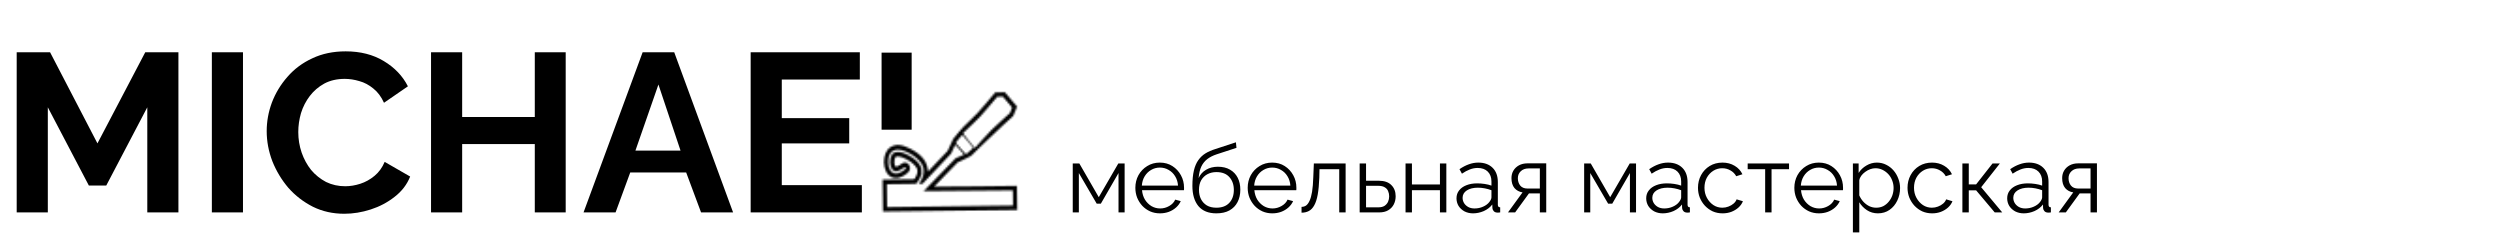<svg width="1330" height="125" viewBox="0 0 1330 125" fill="none" xmlns="http://www.w3.org/2000/svg">
<path d="M570.7 113V86.95H574.2L584.55 104.9L594.95 86.95H598.3V113H595.05V92.05L585.65 108.35H583.45L573.95 92.05V113H570.7ZM617.059 113.5C615.192 113.5 613.459 113.15 611.859 112.45C610.259 111.717 608.875 110.733 607.709 109.5C606.542 108.233 605.625 106.783 604.959 105.15C604.325 103.517 604.009 101.767 604.009 99.9C604.009 97.467 604.559 95.233 605.659 93.2C606.792 91.167 608.342 89.55 610.309 88.35C612.275 87.117 614.509 86.5 617.009 86.5C619.575 86.5 621.809 87.117 623.709 88.35C625.642 89.583 627.159 91.217 628.259 93.25C629.359 95.25 629.909 97.45 629.909 99.85C629.909 100.117 629.909 100.383 629.909 100.65C629.909 100.883 629.892 101.067 629.859 101.2H607.559C607.725 103.067 608.242 104.733 609.109 106.2C610.009 107.633 611.159 108.783 612.559 109.65C613.992 110.483 615.542 110.9 617.209 110.9C618.909 110.9 620.509 110.467 622.009 109.6C623.542 108.733 624.609 107.6 625.209 106.2L628.159 107C627.625 108.233 626.809 109.35 625.709 110.35C624.609 111.35 623.309 112.133 621.809 112.7C620.342 113.233 618.759 113.5 617.059 113.5ZM607.459 98.75H626.709C626.575 96.85 626.059 95.183 625.159 93.75C624.292 92.317 623.142 91.2 621.709 90.4C620.309 89.567 618.759 89.15 617.059 89.15C615.359 89.15 613.809 89.567 612.409 90.4C611.009 91.2 609.859 92.333 608.959 93.8C608.092 95.233 607.592 96.883 607.459 98.75ZM647.104 113.5C642.904 113.5 639.721 112.217 637.554 109.65C635.421 107.05 634.354 103.467 634.354 98.9C634.354 95.667 634.621 92.933 635.154 90.7C635.688 88.467 636.471 86.633 637.504 85.2C638.538 83.733 639.804 82.533 641.304 81.6C642.838 80.667 644.588 79.9 646.554 79.3L657.504 75.7L657.804 78.65L647.254 82.1C645.254 82.767 643.588 83.617 642.254 84.65C640.921 85.683 639.871 87 639.104 88.6C638.371 90.167 637.888 92.217 637.654 94.75C638.521 92.817 639.854 91.333 641.654 90.3C643.454 89.233 645.538 88.7 647.904 88.7C650.438 88.7 652.588 89.217 654.354 90.25C656.154 91.283 657.521 92.717 658.454 94.55C659.388 96.383 659.854 98.5 659.854 100.9C659.854 103.433 659.354 105.65 658.354 107.55C657.388 109.417 655.954 110.883 654.054 111.95C652.188 112.983 649.871 113.5 647.104 113.5ZM647.104 110.5C650.071 110.5 652.354 109.65 653.954 107.95C655.588 106.217 656.404 103.917 656.404 101.05C656.404 98.25 655.604 95.967 654.004 94.2C652.438 92.433 650.138 91.55 647.104 91.55C645.371 91.55 643.804 91.917 642.404 92.65C641.004 93.383 639.888 94.45 639.054 95.85C638.254 97.25 637.854 98.983 637.854 101.05C637.854 102.85 638.204 104.467 638.904 105.9C639.638 107.333 640.688 108.467 642.054 109.3C643.421 110.1 645.104 110.5 647.104 110.5ZM676.824 113.5C674.958 113.5 673.224 113.15 671.624 112.45C670.024 111.717 668.641 110.733 667.474 109.5C666.308 108.233 665.391 106.783 664.724 105.15C664.091 103.517 663.774 101.767 663.774 99.9C663.774 97.467 664.324 95.233 665.424 93.2C666.558 91.167 668.108 89.55 670.074 88.35C672.041 87.117 674.274 86.5 676.774 86.5C679.341 86.5 681.574 87.117 683.474 88.35C685.408 89.583 686.924 91.217 688.024 93.25C689.124 95.25 689.674 97.45 689.674 99.85C689.674 100.117 689.674 100.383 689.674 100.65C689.674 100.883 689.658 101.067 689.624 101.2H667.324C667.491 103.067 668.008 104.733 668.874 106.2C669.774 107.633 670.924 108.783 672.324 109.65C673.758 110.483 675.308 110.9 676.974 110.9C678.674 110.9 680.274 110.467 681.774 109.6C683.308 108.733 684.374 107.6 684.974 106.2L687.924 107C687.391 108.233 686.574 109.35 685.474 110.35C684.374 111.35 683.074 112.133 681.574 112.7C680.108 113.233 678.524 113.5 676.824 113.5ZM667.224 98.75H686.474C686.341 96.85 685.824 95.183 684.924 93.75C684.058 92.317 682.908 91.2 681.474 90.4C680.074 89.567 678.524 89.15 676.824 89.15C675.124 89.15 673.574 89.567 672.174 90.4C670.774 91.2 669.624 92.333 668.724 93.8C667.858 95.233 667.358 96.883 667.224 98.75ZM692.42 113.15V110.05C693.32 110.05 694.12 109.817 694.82 109.35C695.52 108.85 696.137 108.017 696.67 106.85C697.237 105.683 697.687 104.083 698.02 102.05C698.353 99.983 698.57 97.367 698.67 94.2L698.97 86.95H715.87V113H712.47V90H701.97L701.87 94.5C701.737 98.1 701.453 101.117 701.02 103.55C700.587 105.95 699.97 107.85 699.17 109.25C698.403 110.65 697.453 111.65 696.32 112.25C695.187 112.85 693.887 113.15 692.42 113.15ZM723.337 113V86.95H726.737V96.15H733.487C736.453 96.15 738.687 96.917 740.187 98.45C741.72 99.95 742.487 101.933 742.487 104.4C742.487 106 742.153 107.45 741.487 108.75C740.82 110.05 739.837 111.083 738.537 111.85C737.27 112.617 735.67 113 733.737 113H723.337ZM726.737 110.3H733.287C734.653 110.3 735.753 110.033 736.587 109.5C737.42 108.933 738.037 108.217 738.437 107.35C738.837 106.45 739.037 105.483 739.037 104.45C739.037 103.45 738.853 102.533 738.487 101.7C738.153 100.833 737.553 100.15 736.687 99.65C735.853 99.117 734.687 98.85 733.187 98.85H726.737V110.3ZM747.751 113V86.95H751.151V98.15H766.051V86.95H769.451V113H766.051V101.2H751.151V113H747.751ZM774.851 105.5C774.851 103.867 775.318 102.467 776.251 101.3C777.185 100.1 778.468 99.183 780.101 98.55C781.768 97.883 783.685 97.55 785.851 97.55C787.118 97.55 788.435 97.65 789.801 97.85C791.168 98.05 792.385 98.35 793.451 98.75V96.55C793.451 94.35 792.801 92.6 791.501 91.3C790.201 90 788.401 89.35 786.101 89.35C784.701 89.35 783.318 89.617 781.951 90.15C780.618 90.65 779.218 91.4 777.751 92.4L776.451 90C778.151 88.833 779.818 87.967 781.451 87.4C783.085 86.8 784.751 86.5 786.451 86.5C789.651 86.5 792.185 87.417 794.051 89.25C795.918 91.083 796.851 93.617 796.851 96.85V108.9C796.851 109.367 796.951 109.717 797.151 109.95C797.351 110.15 797.668 110.267 798.101 110.3V113C797.735 113.033 797.418 113.067 797.151 113.1C796.885 113.133 796.685 113.133 796.551 113.1C795.718 113.067 795.085 112.8 794.651 112.3C794.218 111.8 793.985 111.267 793.951 110.7L793.901 108.8C792.735 110.3 791.218 111.467 789.351 112.3C787.485 113.1 785.585 113.5 783.651 113.5C781.985 113.5 780.468 113.15 779.101 112.45C777.768 111.717 776.718 110.75 775.951 109.55C775.218 108.317 774.851 106.967 774.851 105.5ZM792.301 107.5C792.668 107.033 792.951 106.583 793.151 106.15C793.351 105.717 793.451 105.333 793.451 105V101.2C792.318 100.767 791.135 100.433 789.901 100.2C788.701 99.967 787.485 99.85 786.251 99.85C783.818 99.85 781.851 100.333 780.351 101.3C778.851 102.267 778.101 103.583 778.101 105.25C778.101 106.217 778.351 107.133 778.851 108C779.351 108.833 780.085 109.533 781.051 110.1C782.018 110.633 783.151 110.9 784.451 110.9C786.085 110.9 787.601 110.583 789.001 109.95C790.435 109.317 791.535 108.5 792.301 107.5ZM802.247 113L809.997 102.35C808.231 102.083 806.797 101.317 805.697 100.05C804.631 98.75 804.097 96.983 804.097 94.75C804.097 93.25 804.447 91.917 805.147 90.75C805.847 89.583 806.831 88.65 808.097 87.95C809.397 87.25 810.914 86.9 812.647 86.9H822.597V113H819.197V102.9H813.397L806.047 113H802.247ZM812.597 100.3H819.197V89.6H813.197C811.464 89.6 810.081 90.1 809.047 91.1C808.014 92.067 807.497 93.3 807.497 94.8C807.497 96.333 807.914 97.633 808.747 98.7C809.614 99.767 810.897 100.3 812.597 100.3ZM842.77 113V86.95H846.27L856.62 104.9L867.02 86.95H870.37V113H867.12V92.05L857.72 108.35H855.52L846.02 92.05V113H842.77ZM875.779 105.5C875.779 103.867 876.246 102.467 877.179 101.3C878.112 100.1 879.396 99.183 881.029 98.55C882.696 97.883 884.612 97.55 886.779 97.55C888.046 97.55 889.362 97.65 890.729 97.85C892.096 98.05 893.312 98.35 894.379 98.75V96.55C894.379 94.35 893.729 92.6 892.429 91.3C891.129 90 889.329 89.35 887.029 89.35C885.629 89.35 884.246 89.617 882.879 90.15C881.546 90.65 880.146 91.4 878.679 92.4L877.379 90C879.079 88.833 880.746 87.967 882.379 87.4C884.012 86.8 885.679 86.5 887.379 86.5C890.579 86.5 893.112 87.417 894.979 89.25C896.846 91.083 897.779 93.617 897.779 96.85V108.9C897.779 109.367 897.879 109.717 898.079 109.95C898.279 110.15 898.596 110.267 899.029 110.3V113C898.662 113.033 898.346 113.067 898.079 113.1C897.812 113.133 897.612 113.133 897.479 113.1C896.646 113.067 896.012 112.8 895.579 112.3C895.146 111.8 894.912 111.267 894.879 110.7L894.829 108.8C893.662 110.3 892.146 111.467 890.279 112.3C888.412 113.1 886.512 113.5 884.579 113.5C882.912 113.5 881.396 113.15 880.029 112.45C878.696 111.717 877.646 110.75 876.879 109.55C876.146 108.317 875.779 106.967 875.779 105.5ZM893.229 107.5C893.596 107.033 893.879 106.583 894.079 106.15C894.279 105.717 894.379 105.333 894.379 105V101.2C893.246 100.767 892.062 100.433 890.829 100.2C889.629 99.967 888.412 99.85 887.179 99.85C884.746 99.85 882.779 100.333 881.279 101.3C879.779 102.267 879.029 103.583 879.029 105.25C879.029 106.217 879.279 107.133 879.779 108C880.279 108.833 881.012 109.533 881.979 110.1C882.946 110.633 884.079 110.9 885.379 110.9C887.012 110.9 888.529 110.583 889.929 109.95C891.362 109.317 892.462 108.5 893.229 107.5ZM916.425 113.5C914.525 113.5 912.775 113.15 911.175 112.45C909.608 111.717 908.225 110.717 907.025 109.45C905.858 108.183 904.942 106.733 904.275 105.1C903.642 103.467 903.325 101.733 903.325 99.9C903.325 97.433 903.875 95.183 904.975 93.15C906.075 91.117 907.608 89.5 909.575 88.3C911.542 87.1 913.808 86.5 916.375 86.5C918.808 86.5 920.958 87.067 922.825 88.2C924.692 89.3 926.075 90.8 926.975 92.7L923.675 93.75C922.942 92.417 921.908 91.383 920.575 90.65C919.275 89.883 917.825 89.5 916.225 89.5C914.492 89.5 912.908 89.95 911.475 90.85C910.042 91.75 908.892 92.983 908.025 94.55C907.192 96.117 906.775 97.9 906.775 99.9C906.775 101.867 907.208 103.65 908.075 105.25C908.942 106.85 910.092 108.133 911.525 109.1C912.958 110.033 914.542 110.5 916.275 110.5C917.408 110.5 918.492 110.3 919.525 109.9C920.592 109.5 921.508 108.967 922.275 108.3C923.075 107.6 923.608 106.85 923.875 106.05L927.225 107.05C926.758 108.283 925.975 109.4 924.875 110.4C923.808 111.367 922.542 112.133 921.075 112.7C919.642 113.233 918.092 113.5 916.425 113.5ZM939.066 113V90H929.766V86.95H951.766V90H942.466V113H939.066ZM967.645 113.5C965.778 113.5 964.045 113.15 962.445 112.45C960.845 111.717 959.461 110.733 958.295 109.5C957.128 108.233 956.211 106.783 955.545 105.15C954.911 103.517 954.595 101.767 954.595 99.9C954.595 97.467 955.145 95.233 956.245 93.2C957.378 91.167 958.928 89.55 960.895 88.35C962.861 87.117 965.095 86.5 967.595 86.5C970.161 86.5 972.395 87.117 974.295 88.35C976.228 89.583 977.745 91.217 978.845 93.25C979.945 95.25 980.495 97.45 980.495 99.85C980.495 100.117 980.495 100.383 980.495 100.65C980.495 100.883 980.478 101.067 980.445 101.2H958.145C958.311 103.067 958.828 104.733 959.695 106.2C960.595 107.633 961.745 108.783 963.145 109.65C964.578 110.483 966.128 110.9 967.795 110.9C969.495 110.9 971.095 110.467 972.595 109.6C974.128 108.733 975.195 107.6 975.795 106.2L978.745 107C978.211 108.233 977.395 109.35 976.295 110.35C975.195 111.35 973.895 112.133 972.395 112.7C970.928 113.233 969.345 113.5 967.645 113.5ZM958.045 98.75H977.295C977.161 96.85 976.645 95.183 975.745 93.75C974.878 92.317 973.728 91.2 972.295 90.4C970.895 89.567 969.345 89.15 967.645 89.15C965.945 89.15 964.395 89.567 962.995 90.4C961.595 91.2 960.445 92.333 959.545 93.8C958.678 95.233 958.178 96.883 958.045 98.75ZM999.04 113.5C996.874 113.5 994.924 112.933 993.19 111.8C991.49 110.667 990.14 109.267 989.14 107.6V123.65H985.74V86.95H988.79V92C989.824 90.367 991.207 89.05 992.94 88.05C994.674 87.017 996.524 86.5 998.49 86.5C1000.29 86.5 1001.94 86.883 1003.44 87.65C1004.94 88.383 1006.24 89.383 1007.34 90.65C1008.44 91.917 1009.29 93.367 1009.89 95C1010.52 96.6 1010.84 98.267 1010.84 100C1010.84 102.433 1010.34 104.683 1009.34 106.75C1008.37 108.783 1007.01 110.417 1005.24 111.65C1003.47 112.883 1001.41 113.5 999.04 113.5ZM998.09 110.5C999.524 110.5 1000.81 110.217 1001.94 109.65C1003.07 109.05 1004.04 108.25 1004.84 107.25C1005.67 106.25 1006.31 105.133 1006.74 103.9C1007.17 102.633 1007.39 101.333 1007.39 100C1007.39 98.6 1007.14 97.267 1006.64 96C1006.17 94.733 1005.49 93.617 1004.59 92.65C1003.69 91.683 1002.66 90.917 1001.49 90.35C1000.32 89.783 999.057 89.5 997.69 89.5C996.824 89.5 995.924 89.667 994.99 90C994.057 90.333 993.157 90.817 992.29 91.45C991.457 92.05 990.757 92.733 990.19 93.5C989.624 94.267 989.274 95.083 989.14 95.95V103.95C989.674 105.183 990.39 106.3 991.29 107.3C992.19 108.267 993.224 109.05 994.39 109.65C995.59 110.217 996.824 110.5 998.09 110.5ZM1027.9 113.5C1026 113.5 1024.25 113.15 1022.65 112.45C1021.08 111.717 1019.7 110.717 1018.5 109.45C1017.33 108.183 1016.42 106.733 1015.75 105.1C1015.12 103.467 1014.8 101.733 1014.8 99.9C1014.8 97.433 1015.35 95.183 1016.45 93.15C1017.55 91.117 1019.08 89.5 1021.05 88.3C1023.02 87.1 1025.28 86.5 1027.85 86.5C1030.28 86.5 1032.43 87.067 1034.3 88.2C1036.17 89.3 1037.55 90.8 1038.45 92.7L1035.15 93.75C1034.42 92.417 1033.38 91.383 1032.05 90.65C1030.75 89.883 1029.3 89.5 1027.7 89.5C1025.97 89.5 1024.38 89.95 1022.95 90.85C1021.52 91.75 1020.37 92.983 1019.5 94.55C1018.67 96.117 1018.25 97.9 1018.25 99.9C1018.25 101.867 1018.68 103.65 1019.55 105.25C1020.42 106.85 1021.57 108.133 1023 109.1C1024.43 110.033 1026.02 110.5 1027.75 110.5C1028.88 110.5 1029.97 110.3 1031 109.9C1032.07 109.5 1032.98 108.967 1033.75 108.3C1034.55 107.6 1035.08 106.85 1035.35 106.05L1038.7 107.05C1038.23 108.283 1037.45 109.4 1036.35 110.4C1035.28 111.367 1034.02 112.133 1032.55 112.7C1031.12 113.233 1029.57 113.5 1027.9 113.5ZM1043.99 113V86.95H1047.39V98.1H1051.29L1060.04 86.95H1063.94L1053.99 99.6L1065.19 113H1061.19L1051.29 101.25H1047.39V113H1043.99ZM1067.82 105.5C1067.82 103.867 1068.29 102.467 1069.22 101.3C1070.15 100.1 1071.44 99.183 1073.07 98.55C1074.74 97.883 1076.65 97.55 1078.82 97.55C1080.09 97.55 1081.4 97.65 1082.77 97.85C1084.14 98.05 1085.35 98.35 1086.42 98.75V96.55C1086.42 94.35 1085.77 92.6 1084.47 91.3C1083.17 90 1081.37 89.35 1079.07 89.35C1077.67 89.35 1076.29 89.617 1074.92 90.15C1073.59 90.65 1072.19 91.4 1070.72 92.4L1069.42 90C1071.12 88.833 1072.79 87.967 1074.42 87.4C1076.05 86.8 1077.72 86.5 1079.42 86.5C1082.62 86.5 1085.15 87.417 1087.02 89.25C1088.89 91.083 1089.82 93.617 1089.82 96.85V108.9C1089.82 109.367 1089.92 109.717 1090.12 109.95C1090.32 110.15 1090.64 110.267 1091.07 110.3V113C1090.7 113.033 1090.39 113.067 1090.12 113.1C1089.85 113.133 1089.65 113.133 1089.52 113.1C1088.69 113.067 1088.05 112.8 1087.62 112.3C1087.19 111.8 1086.95 111.267 1086.92 110.7L1086.87 108.8C1085.7 110.3 1084.19 111.467 1082.32 112.3C1080.45 113.1 1078.55 113.5 1076.62 113.5C1074.95 113.5 1073.44 113.15 1072.07 112.45C1070.74 111.717 1069.69 110.75 1068.92 109.55C1068.19 108.317 1067.82 106.967 1067.82 105.5ZM1085.27 107.5C1085.64 107.033 1085.92 106.583 1086.12 106.15C1086.32 105.717 1086.42 105.333 1086.42 105V101.2C1085.29 100.767 1084.1 100.433 1082.87 100.2C1081.67 99.967 1080.45 99.85 1079.22 99.85C1076.79 99.85 1074.82 100.333 1073.32 101.3C1071.82 102.267 1071.07 103.583 1071.07 105.25C1071.07 106.217 1071.32 107.133 1071.82 108C1072.32 108.833 1073.05 109.533 1074.02 110.1C1074.99 110.633 1076.12 110.9 1077.42 110.9C1079.05 110.9 1080.57 110.583 1081.97 109.95C1083.4 109.317 1084.5 108.5 1085.27 107.5ZM1095.22 113L1102.97 102.35C1101.2 102.083 1099.77 101.317 1098.67 100.05C1097.6 98.75 1097.07 96.983 1097.07 94.75C1097.07 93.25 1097.42 91.917 1098.12 90.75C1098.82 89.583 1099.8 88.65 1101.07 87.95C1102.37 87.25 1103.88 86.9 1105.62 86.9H1115.57V113H1112.17V102.9H1106.37L1099.02 113H1095.22ZM1105.57 100.3H1112.17V89.6H1106.17C1104.43 89.6 1103.05 90.1 1102.02 91.1C1100.98 92.067 1100.47 93.3 1100.47 94.8C1100.47 96.333 1100.88 97.633 1101.72 98.7C1102.58 99.767 1103.87 100.3 1105.57 100.3Z" fill="black"/>
<path d="M78.36 113V57.08L56.52 98.72H47.28L25.44 57.08V113H8.88V27.8H26.64L51.84 76.28L77.28 27.8H94.92V113H78.36ZM112.708 113V27.8H129.268V113H112.708ZM141.884 69.8C141.884 64.6 142.804 59.52 144.644 54.56C146.564 49.52 149.324 44.96 152.924 40.88C156.524 36.72 160.924 33.44 166.124 31.04C171.324 28.56 177.244 27.32 183.884 27.32C191.724 27.32 198.484 29.04 204.164 32.48C209.924 35.92 214.204 40.4 217.004 45.92L204.284 54.68C202.844 51.48 200.964 48.96 198.644 47.12C196.324 45.2 193.844 43.88 191.204 43.16C188.564 42.36 185.964 41.96 183.404 41.96C179.244 41.96 175.604 42.8 172.484 44.48C169.444 46.16 166.884 48.36 164.804 51.08C162.724 53.8 161.164 56.84 160.124 60.2C159.164 63.56 158.684 66.92 158.684 70.28C158.684 74.04 159.284 77.68 160.484 81.2C161.684 84.64 163.364 87.72 165.524 90.44C167.764 93.08 170.404 95.2 173.444 96.8C176.564 98.32 179.964 99.08 183.644 99.08C186.284 99.08 188.964 98.64 191.684 97.76C194.404 96.88 196.924 95.48 199.244 93.56C201.564 91.64 203.364 89.16 204.644 86.12L218.204 93.92C216.524 98.16 213.764 101.76 209.924 104.72C206.164 107.68 201.924 109.92 197.204 111.44C192.484 112.96 187.804 113.72 183.164 113.72C177.084 113.72 171.524 112.48 166.484 110C161.444 107.44 157.084 104.08 153.404 99.92C149.804 95.68 146.964 90.96 144.884 85.76C142.884 80.48 141.884 75.16 141.884 69.8ZM300.95 27.8V113H284.51V76.64H245.87V113H229.31V27.8H245.87V62.24H284.51V27.8H300.95ZM341.884 27.8H358.684L390.004 113H372.964L365.044 91.76H335.284L327.484 113H310.444L341.884 27.8ZM362.044 80.12L350.284 44.96L338.044 80.12H362.044ZM458.509 98.48V113H399.349V27.8H457.429V42.32H415.909V62.84H451.789V76.28H415.909V98.48H458.509Z" fill="black"/>
<mask id="path-3-inside-1_11_6" fill="white">
<path fill-rule="evenodd" clip-rule="evenodd" d="M524.731 54.769C520.281 60.017 519.688 60.653 515.993 64.144C512.618 67.331 511.663 68.335 509.574 70.885L507.119 73.881L505.643 77.064L504.168 80.248L498.956 85.755L493.744 91.263L493.56 89.983C492.915 85.48 489.954 82.027 484.225 79.095C479.618 76.738 476.357 76.519 473.602 78.385C471.474 79.825 470.222 82.802 470.269 86.311C470.318 89.894 471.813 92.929 474.131 94.148C474.936 94.571 475.226 94.638 476.436 94.677C477.627 94.716 477.979 94.665 478.973 94.31C480.987 93.592 483.404 91.811 483.867 90.704C484.679 88.762 483.335 86.436 481.413 86.458C480.663 86.467 480.265 86.647 479.149 87.481C478.032 88.317 477.199 88.709 476.669 88.649C475.465 88.512 475.482 83.927 476.688 83.398C477.37 83.098 478.627 83.218 479.984 83.71C483.402 84.951 486.751 87.44 487.754 89.485C488.438 90.879 488.129 92.674 486.875 94.598L486.379 95.359L477.955 95.457L469.531 95.555L469.629 104.049L469.728 112.543L505.441 112.128L541.153 111.714L541.079 105.305L541.005 98.895L519.001 99.151C506.898 99.291 497 99.354 497.005 99.29C497.01 99.227 499.826 96.292 503.263 92.769L509.512 86.364L511.5 85.473C512.593 84.984 514.211 84.191 515.095 83.712L516.702 82.841L522.979 76.688C526.432 73.304 531.446 68.563 534.123 66.153L538.989 61.772L540.034 59.236L541.079 56.7L538.263 53.405C536.714 51.593 535.265 49.878 535.043 49.595L534.641 49.08L532.073 49.11L529.505 49.139L524.731 54.769ZM535.725 53.976C536.928 55.387 538.035 56.696 538.185 56.884C538.458 57.225 538.456 57.233 537.855 58.7L537.251 60.174L532.38 64.569C527.983 68.535 527.076 69.439 523.053 73.857L518.596 78.751L518.098 78.186C517.824 77.875 516.393 76.117 514.919 74.279C512.685 71.495 512.27 70.905 512.43 70.74C512.535 70.63 514.562 68.711 516.934 66.475C521.021 62.62 521.488 62.123 525.893 56.931L530.54 51.455L532.04 51.432L533.539 51.41L535.725 53.976ZM514.925 75.173C516.494 77.05 517.768 78.637 517.757 78.7C517.732 78.841 514.086 82.063 513.951 82.065C513.898 82.066 512.623 80.725 511.119 79.086C509.204 77.001 508.416 76.044 508.493 75.899C508.732 75.45 511.801 71.754 511.933 71.757C512.01 71.759 513.357 73.296 514.925 75.173ZM512.883 82.224C512.842 82.271 511.811 82.738 510.592 83.262L508.376 84.215L499.867 92.963L491.358 101.711L515.106 101.513L538.853 101.315L538.9 105.33L538.946 109.345L505.448 109.773L471.951 110.201L471.88 104.1L471.809 98L479.577 97.899L487.345 97.798L488.15 96.757C488.611 96.16 489.229 95.092 489.598 94.255L490.24 92.795L490.22 91.082C490.201 89.435 490.181 89.33 489.712 88.37C488.681 86.262 486.107 84.005 482.867 82.366C480.785 81.313 479.552 80.913 478.118 80.824C475.555 80.665 474.169 81.836 473.67 84.584C473.182 87.272 474.009 90.027 475.559 90.871C476.636 91.459 478.364 91 480.197 89.64C481.206 88.892 481.546 88.789 481.823 89.147C482.078 89.476 481.823 89.886 480.972 90.519C477.654 92.984 474.881 92.906 473.456 90.308C472.811 89.132 472.536 87.928 472.516 86.19C472.45 80.565 475.765 78.316 481.166 80.323C484.101 81.413 487.014 83.308 488.891 85.347C490.671 87.282 491.378 88.87 491.411 91.007C491.44 92.843 490.775 94.924 489.632 96.579C489.314 97.038 488.995 97.501 488.921 97.608C488.817 97.76 489.007 97.8 489.78 97.791L490.773 97.779L498.377 89.74L505.982 81.701L507.072 79.35L508.162 77L510.56 79.57C511.878 80.983 512.924 82.177 512.883 82.224Z"/>
</mask>
<path fill-rule="evenodd" clip-rule="evenodd" d="M524.731 54.769C520.281 60.017 519.688 60.653 515.993 64.144C512.618 67.331 511.663 68.335 509.574 70.885L507.119 73.881L505.643 77.064L504.168 80.248L498.956 85.755L493.744 91.263L493.56 89.983C492.915 85.48 489.954 82.027 484.225 79.095C479.618 76.738 476.357 76.519 473.602 78.385C471.474 79.825 470.222 82.802 470.269 86.311C470.318 89.894 471.813 92.929 474.131 94.148C474.936 94.571 475.226 94.638 476.436 94.677C477.627 94.716 477.979 94.665 478.973 94.31C480.987 93.592 483.404 91.811 483.867 90.704C484.679 88.762 483.335 86.436 481.413 86.458C480.663 86.467 480.265 86.647 479.149 87.481C478.032 88.317 477.199 88.709 476.669 88.649C475.465 88.512 475.482 83.927 476.688 83.398C477.37 83.098 478.627 83.218 479.984 83.71C483.402 84.951 486.751 87.44 487.754 89.485C488.438 90.879 488.129 92.674 486.875 94.598L486.379 95.359L477.955 95.457L469.531 95.555L469.629 104.049L469.728 112.543L505.441 112.128L541.153 111.714L541.079 105.305L541.005 98.895L519.001 99.151C506.898 99.291 497 99.354 497.005 99.29C497.01 99.227 499.826 96.292 503.263 92.769L509.512 86.364L511.5 85.473C512.593 84.984 514.211 84.191 515.095 83.712L516.702 82.841L522.979 76.688C526.432 73.304 531.446 68.563 534.123 66.153L538.989 61.772L540.034 59.236L541.079 56.7L538.263 53.405C536.714 51.593 535.265 49.878 535.043 49.595L534.641 49.08L532.073 49.11L529.505 49.139L524.731 54.769ZM535.725 53.976C536.928 55.387 538.035 56.696 538.185 56.884C538.458 57.225 538.456 57.233 537.855 58.7L537.251 60.174L532.38 64.569C527.983 68.535 527.076 69.439 523.053 73.857L518.596 78.751L518.098 78.186C517.824 77.875 516.393 76.117 514.919 74.279C512.685 71.495 512.27 70.905 512.43 70.74C512.535 70.63 514.562 68.711 516.934 66.475C521.021 62.62 521.488 62.123 525.893 56.931L530.54 51.455L532.04 51.432L533.539 51.41L535.725 53.976ZM514.925 75.173C516.494 77.05 517.768 78.637 517.757 78.7C517.732 78.841 514.086 82.063 513.951 82.065C513.898 82.066 512.623 80.725 511.119 79.086C509.204 77.001 508.416 76.044 508.493 75.899C508.732 75.45 511.801 71.754 511.933 71.757C512.01 71.759 513.357 73.296 514.925 75.173ZM512.883 82.224C512.842 82.271 511.811 82.738 510.592 83.262L508.376 84.215L499.867 92.963L491.358 101.711L515.106 101.513L538.853 101.315L538.9 105.33L538.946 109.345L505.448 109.773L471.951 110.201L471.88 104.1L471.809 98L479.577 97.899L487.345 97.798L488.15 96.757C488.611 96.16 489.229 95.092 489.598 94.255L490.24 92.795L490.22 91.082C490.201 89.435 490.181 89.33 489.712 88.37C488.681 86.262 486.107 84.005 482.867 82.366C480.785 81.313 479.552 80.913 478.118 80.824C475.555 80.665 474.169 81.836 473.67 84.584C473.182 87.272 474.009 90.027 475.559 90.871C476.636 91.459 478.364 91 480.197 89.64C481.206 88.892 481.546 88.789 481.823 89.147C482.078 89.476 481.823 89.886 480.972 90.519C477.654 92.984 474.881 92.906 473.456 90.308C472.811 89.132 472.536 87.928 472.516 86.19C472.45 80.565 475.765 78.316 481.166 80.323C484.101 81.413 487.014 83.308 488.891 85.347C490.671 87.282 491.378 88.87 491.411 91.007C491.44 92.843 490.775 94.924 489.632 96.579C489.314 97.038 488.995 97.501 488.921 97.608C488.817 97.76 489.007 97.8 489.78 97.791L490.773 97.779L498.377 89.74L505.982 81.701L507.072 79.35L508.162 77L510.56 79.57C511.878 80.983 512.924 82.177 512.883 82.224Z" fill="black" stroke="black" stroke-width="2" mask="url(#path-3-inside-1_11_6)"/>
<rect x="469" y="28" width="16" height="41" fill="black"/>
</svg>
